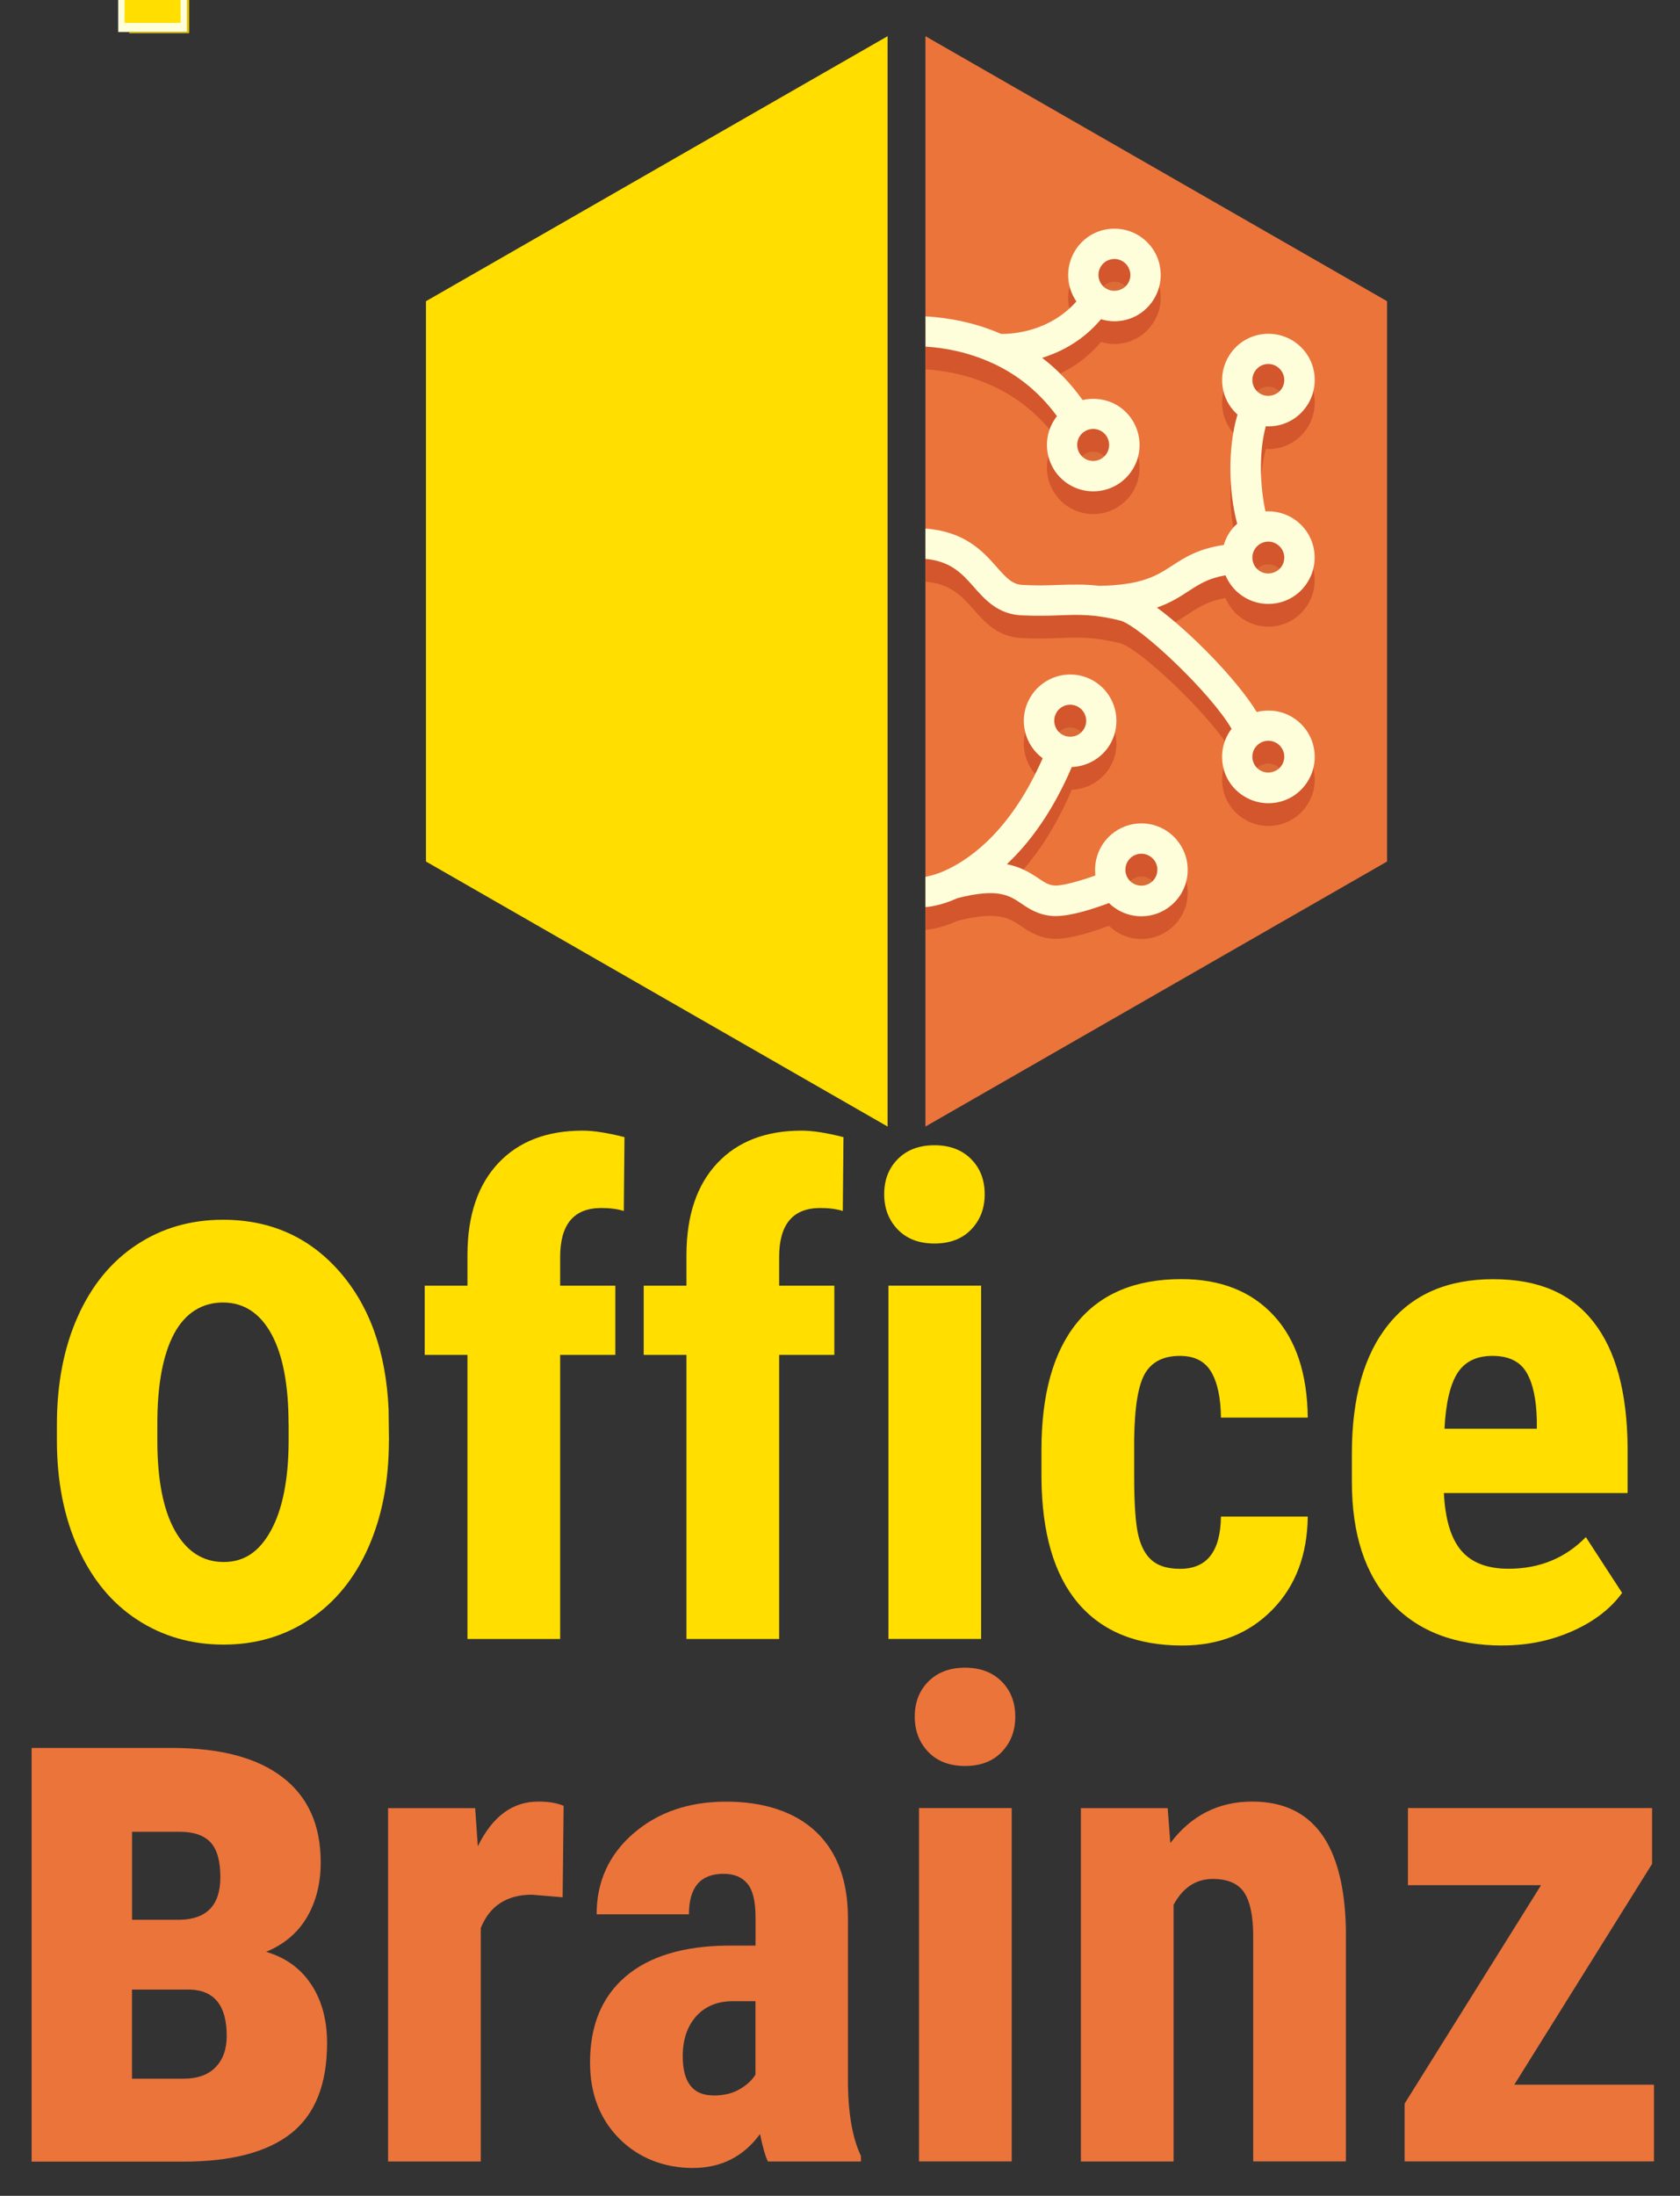 <?xml version="1.0" encoding="UTF-8"?><svg id="a" xmlns="http://www.w3.org/2000/svg" viewBox="0 0 222 290"><rect x="0" y="0" width="222" height="290" fill="#333333" stroke="none"/><defs><style>.aj{fill:#fffedb;}.ak{fill:#fffdbe;}.al{fill:#e3c604;}.am{fill:rgba(255,253,191,.94);}.an{fill:#ffde00;}.ao{fill:#d3562c;}.ap{fill:#eb743b;}.aq{opacity:.07;}</style></defs><g id="b" transform="translate(9.289,2.32)"><g id="c"><polygon id="d" class="ap" points="113 2.46 113 146.46 174 111.46 174 37.46 113 2.46"/><g id="e" class="aq"><path id="f" d="M130.3,94.19c.39-.64,1.07-1.03,1.82-1.03,.38,0,.75,.1,1.08,.3,1,.6,1.33,1.9,.74,2.9-.39,.65-1.06,1.03-1.82,1.03-.38,0-.75-.1-1.08-.3-.48-.29-.83-.75-.96-1.29-.14-.55-.06-1.12,.23-1.6Zm12.6,22.36c-.49,.42-1.02,.51-1.37,.51-.62,0-1.21-.27-1.61-.73-.76-.89-.65-2.22,.23-2.98,.49-.42,1.02-.51,1.37-.51,.62,0,1.2,.27,1.61,.74,.37,.43,.55,.98,.5,1.54-.04,.56-.3,1.07-.73,1.44Z"/><path id="g" d="M122,48.07c.07,.02,.14,.03,.21,.05-.07-.01-.14-.03-.21-.05Z"/><path id="h" d="M133.38,57.71c.17-.27,.39-.49,.67-.66,.33-.21,.72-.32,1.12-.32s.79,.11,1.12,.32c.99,.63,1.28,1.94,.66,2.92-.39,.62-1.06,.99-1.79,.99-.4,0-.79-.11-1.12-.33-.98-.62-1.28-1.94-.66-2.92Zm6.38-20.19c-.6,.95-1.94,1.27-2.91,.65l-.1-.06c-.91-.65-1.16-1.9-.56-2.85,.39-.61,1.05-.98,1.78-.98,.4,0,.79,.11,1.12,.33,.48,.3,.81,.78,.94,1.33,.12,.55,.03,1.11-.28,1.58Z"/><path id="i" d="M156.53,49.13c.39-.61,1.05-.98,1.78-.98,.4,0,.79,.11,1.12,.33,.48,.3,.81,.78,.94,1.33,.12,.55,.02,1.11-.28,1.58-.6,.95-1.94,1.27-2.91,.65l-.09-.06c-.92-.65-1.16-1.9-.56-2.85Zm0,23.46c.39-.61,1.05-.98,1.78-.98,.4,0,.79,.11,1.12,.33,.48,.3,.81,.77,.94,1.33,.12,.55,.02,1.11-.28,1.58-.6,.95-1.94,1.27-2.91,.65l-.09-.06c-.92-.65-1.16-1.9-.56-2.85Zm0,26.3c.39-.61,1.05-.98,1.78-.98,.4,0,.79,.11,1.12,.32,.48,.3,.81,.78,.94,1.33,.12,.55,.02,1.11-.28,1.58-.6,.95-1.94,1.27-2.91,.65l-.09-.06c-.92-.65-1.16-1.9-.56-2.85Z"/><path id="j" d="M146.18,108.56c-1.17-1.36-2.86-2.14-4.65-2.14-1.46,0-2.87,.53-3.98,1.48-1.61,1.38-2.33,3.43-2.09,5.4-1.95,.7-4.26,1.36-5.33,1.33-.82-.04-1.3-.35-2.22-.97-1.17-.79-2.42-1.51-4.15-1.85,2.94-2.76,6.01-6.83,8.58-12.83,2.06-.08,3.98-1.19,5.04-2.97,1.72-2.9,.77-6.66-2.12-8.39-.95-.57-2.03-.86-3.13-.86-2.15,0-4.16,1.14-5.26,2.99-.84,1.4-1.08,3.05-.68,4.64,.35,1.39,1.16,2.59,2.3,3.43-4.05,9.22-9.22,13.08-12.57,14.68-.13,.04-.25,.1-.36,.17-1.19,.53-2.05,.7-2.56,.81v4c.28-.03,1.89-.12,4.25-1.19,5.35-1.36,6.84-.35,8.41,.71,1.02,.69,2.29,1.55,4.26,1.66,.1,0,.2,0,.31,0,2.11,0,5.17-1.02,7.02-1.72,1.14,1.12,2.68,1.75,4.29,1.75h0c1.46,0,2.88-.52,3.98-1.48,1.24-1.06,1.99-2.55,2.12-4.18,.12-1.63-.39-3.21-1.46-4.45Zm-15.87-16.78c.39-.64,1.07-1.03,1.82-1.03,.38,0,.75,.1,1.08,.3,1,.6,1.33,1.9,.74,2.9-.39,.65-1.06,1.03-1.82,1.03-.38,0-.75-.1-1.08-.3-.48-.29-.83-.75-.96-1.29-.14-.55-.06-1.12,.23-1.6Zm12.6,22.36c-.49,.42-1.02,.51-1.37,.51-.62,0-1.21-.27-1.61-.73-.76-.89-.65-2.22,.23-2.98,.49-.42,1.02-.51,1.37-.51,.62,0,1.2,.27,1.61,.74,.37,.43,.55,.98,.5,1.54-.04,.56-.3,1.07-.73,1.44Z"/><path id="k" d="M122,45.66c.07,.02,.14,.03,.21,.05-.07-.01-.14-.03-.21-.05Z"/><path id="l" d="M143.95,32.66c-.36-1.6-1.32-2.96-2.71-3.84-.98-.62-2.11-.94-3.26-.94-2.12,0-4.05,1.07-5.17,2.85-1.35,2.14-1.22,4.8,.14,6.76-3.65,4.12-8.71,4.31-9.94,4.29-3.69-1.6-7.23-2.16-10-2.32v4c2.44,.14,5.55,.69,8.75,2.14,0,0,.01,0,.01,0,3.44,1.56,6.33,3.93,8.61,7.04-.14,.17-.26,.35-.38,.54-1.8,2.85-.94,6.64,1.9,8.44,.98,.62,2.11,.95,3.27,.95,2.11,0,4.05-1.06,5.18-2.85,1.81-2.85,.95-6.64-1.91-8.45-1.38-.87-3.09-1.11-4.67-.76-1.54-2.15-3.32-4.02-5.35-5.57,2.52-.78,5.4-2.27,7.78-5.1,.57,.17,1.17,.27,1.77,.27,2.12,0,4.05-1.07,5.17-2.85,.87-1.38,1.16-3.01,.8-4.6Zm-10.57,22.65c.17-.27,.39-.49,.67-.66,.33-.21,.72-.32,1.12-.32s.79,.11,1.12,.32c.99,.63,1.28,1.94,.66,2.92-.39,.62-1.06,.99-1.79,.99-.4,0-.79-.11-1.12-.33-.98-.62-1.28-1.94-.66-2.92Zm6.38-20.19c-.6,.95-1.94,1.27-2.91,.65l-.1-.06c-.91-.65-1.16-1.9-.56-2.85,.39-.61,1.05-.98,1.78-.98,.4,0,.79,.11,1.12,.33,.48,.3,.81,.78,.94,1.33,.12,.55,.03,1.11-.28,1.58Z"/><path id="m" d="M152.65,73.65c.43,1.04,1.14,1.96,2.11,2.65,.07,.05,.15,.11,.28,.19,.98,.62,2.11,.95,3.27,.95,2.12,0,4.05-1.07,5.17-2.85,.87-1.38,1.16-3.01,.81-4.6-.36-1.6-1.32-2.96-2.71-3.84-.98-.62-2.11-.94-3.27-.94-.12,0-.25,0-.37,.02-.71-3.16-.92-7.77,.04-11.26,.11,.01,.22,.02,.34,.02,2.12,0,4.05-1.07,5.17-2.85,.87-1.38,1.16-3.01,.81-4.6-.36-1.6-1.32-2.96-2.71-3.84-.98-.62-2.11-.94-3.27-.94-2.11,0-4.05,1.07-5.17,2.85-1.6,2.53-1.12,5.8,1.02,7.76,.02,.02,.05,.04,.07,.06-1.35,4.52-1.15,10.32-.04,14.42-.14,.13-.29,.25-.43,.4-.23,.25-.44,.53-.63,.82-.32,.5-.55,1.03-.71,1.58-3.37,.49-5.2,1.67-6.82,2.73-2.04,1.32-3.96,2.57-9.64,2.67-1.96-.23-3.55-.18-5.29-.12-1.43,.05-2.91,.11-4.85,0-1.33-.07-2.1-.88-3.46-2.42-1.8-2.06-4.22-4.65-9.37-5.02v4c3.29,.3,4.8,1.89,6.36,3.67,1.49,1.69,3.18,3.61,6.26,3.78,2.12,.11,3.76,.05,5.21,0,2.49-.09,4.45-.16,7.86,.68,2.61,.64,12.1,9.67,14.77,14.32-.11,.14-.22,.28-.31,.43-1.74,2.75-1.03,6.39,1.62,8.25,.07,.05,.15,.1,.28,.19,.98,.62,2.11,.95,3.27,.95,2.12,0,4.05-1.07,5.17-2.85,.87-1.37,1.16-3.01,.81-4.6-.36-1.6-1.32-2.96-2.71-3.85-.98-.62-2.11-.94-3.27-.94-.53,0-1.05,.07-1.54,.19-2.56-4.19-8.65-10.46-13.19-13.79,1.81-.63,3.05-1.43,4.21-2.19,1.43-.93,2.62-1.69,4.86-2.07h0Zm3.88-26.92c.39-.61,1.05-.98,1.78-.98,.4,0,.79,.11,1.12,.33,.48,.3,.81,.78,.94,1.33,.12,.55,.02,1.11-.28,1.58-.6,.95-1.94,1.27-2.91,.65l-.09-.06c-.92-.65-1.16-1.9-.56-2.85Zm0,23.46c.39-.61,1.05-.98,1.78-.98,.4,0,.79,.11,1.12,.33,.48,.3,.81,.77,.94,1.33,.12,.55,.02,1.11-.28,1.58-.6,.95-1.94,1.27-2.91,.65l-.09-.06c-.92-.65-1.16-1.9-.56-2.85Zm0,26.3c.39-.61,1.05-.98,1.78-.98,.4,0,.79,.11,1.12,.32,.48,.3,.81,.78,.94,1.33,.12,.55,.02,1.11-.28,1.58-.6,.95-1.94,1.27-2.91,.65l-.09-.06c-.92-.65-1.16-1.9-.56-2.85Z"/></g><g id="n"><path id="o" class="ao" d="M146.18,111.56c-1.17-1.36-2.86-2.14-4.65-2.14-1.46,0-2.87,.53-3.98,1.48-1.61,1.38-2.33,3.43-2.09,5.4-1.95,.7-4.26,1.36-5.33,1.33-.82-.04-1.3-.35-2.22-.97-1.17-.79-2.42-1.51-4.15-1.85,2.94-2.76,6.01-6.83,8.58-12.83,2.06-.08,3.98-1.19,5.04-2.97,1.72-2.9,.77-6.66-2.12-8.39-.95-.57-2.03-.86-3.13-.86-2.15,0-4.16,1.14-5.26,2.99-.84,1.4-1.08,3.05-.68,4.64,.35,1.39,1.16,2.59,2.3,3.43-4.05,9.22-9.22,13.08-12.57,14.68-.13,.04-.25,.1-.36,.17-1.19,.53-2.05,.7-2.56,.81v4c.28-.03,1.89-.12,4.25-1.19,5.35-1.36,6.84-.35,8.41,.71,1.02,.69,2.29,1.55,4.26,1.66,.1,0,.2,0,.31,0,2.11,0,5.17-1.02,7.02-1.72,1.14,1.12,2.68,1.75,4.29,1.75h0c1.46,0,2.88-.52,3.98-1.48,1.24-1.06,1.99-2.55,2.12-4.18,.12-1.63-.39-3.21-1.46-4.45Zm-15.87-16.78c.39-.64,1.07-1.03,1.82-1.03,.38,0,.75,.1,1.08,.3,1,.6,1.33,1.9,.74,2.9-.39,.65-1.06,1.03-1.82,1.03-.38,0-.75-.1-1.08-.3-.48-.29-.83-.75-.96-1.29-.14-.55-.06-1.12,.23-1.6Zm12.6,22.36c-.49,.42-1.02,.51-1.37,.51-.62,0-1.21-.27-1.61-.73-.76-.89-.65-2.22,.23-2.98,.49-.42,1.02-.51,1.37-.51,.62,0,1.2,.27,1.61,.74,.37,.43,.55,.98,.5,1.54-.04,.56-.3,1.07-.73,1.44Z"/><path id="p" d="M122,48.07c.07,.02,.14,.03,.21,.05-.07-.01-.14-.03-.21-.05Z"/><path id="q" class="ao" d="M143.95,35.66c-.36-1.6-1.32-2.96-2.71-3.84-.98-.62-2.11-.94-3.26-.94-2.12,0-4.05,1.07-5.17,2.85-1.35,2.14-1.22,4.8,.14,6.76-3.65,4.12-8.71,4.31-9.94,4.29-3.69-1.6-7.23-2.16-10-2.32v4c2.44,.14,5.55,.69,8.75,2.14,0,0,.01,0,.01,0,3.44,1.56,6.33,3.93,8.61,7.04-.14,.17-.26,.35-.38,.54-1.8,2.85-.94,6.64,1.9,8.44,.98,.62,2.11,.95,3.27,.95,2.11,0,4.05-1.07,5.18-2.85,1.81-2.85,.95-6.64-1.91-8.45-1.38-.87-3.09-1.11-4.67-.76-1.54-2.15-3.32-4.02-5.35-5.57,2.52-.78,5.4-2.27,7.78-5.1,.57,.17,1.17,.27,1.77,.27,2.12,0,4.05-1.07,5.17-2.85,.87-1.38,1.16-3.01,.8-4.6h0Zm-10.57,22.65c.17-.27,.39-.49,.67-.66,.33-.21,.72-.32,1.12-.32s.79,.11,1.12,.32c.99,.63,1.28,1.94,.66,2.92-.39,.62-1.06,.99-1.79,.99-.4,0-.79-.11-1.12-.33-.98-.62-1.28-1.94-.66-2.92Zm6.38-20.19c-.6,.95-1.94,1.27-2.91,.65l-.1-.06c-.91-.65-1.16-1.9-.56-2.85,.39-.61,1.05-.98,1.78-.98,.4,0,.79,.11,1.12,.33,.48,.3,.81,.78,.94,1.33,.12,.55,.03,1.11-.28,1.58Z"/><path id="r" class="ao" d="M152.65,76.65c.43,1.04,1.14,1.96,2.11,2.65,.07,.05,.15,.11,.28,.19,.98,.62,2.11,.95,3.27,.95,2.12,0,4.05-1.07,5.17-2.85,.87-1.38,1.16-3.01,.81-4.6-.36-1.6-1.32-2.96-2.71-3.84-.98-.62-2.11-.94-3.27-.94-.12,0-.25,0-.37,.02-.71-3.16-.92-7.77,.04-11.26,.11,.01,.22,.02,.34,.02,2.12,0,4.05-1.07,5.17-2.85,.87-1.38,1.16-3.01,.81-4.6-.36-1.6-1.32-2.96-2.71-3.84-.98-.62-2.11-.94-3.27-.94-2.11,0-4.05,1.07-5.17,2.85-1.6,2.53-1.12,5.8,1.02,7.76,.02,.02,.05,.04,.07,.06-1.35,4.52-1.15,10.32-.04,14.42-.14,.13-.29,.25-.43,.4-.23,.25-.44,.53-.63,.82-.32,.5-.55,1.03-.71,1.58-3.37,.49-5.2,1.67-6.82,2.73-2.04,1.32-3.96,2.57-9.64,2.67-1.96-.23-3.55-.18-5.29-.12-1.43,.05-2.91,.11-4.85,0-1.33-.07-2.1-.88-3.46-2.42-1.8-2.06-4.22-4.65-9.37-5.02v4c3.29,.3,4.8,1.89,6.36,3.67,1.49,1.69,3.18,3.61,6.26,3.78,2.12,.11,3.76,.05,5.21,0,2.49-.09,4.45-.16,7.86,.68,2.61,.64,12.1,9.67,14.77,14.32-.11,.14-.22,.28-.31,.43-1.74,2.75-1.03,6.39,1.62,8.25,.07,.05,.15,.1,.28,.19,.98,.62,2.11,.95,3.27,.95,2.12,0,4.05-1.07,5.17-2.85,.87-1.37,1.16-3.01,.81-4.6-.36-1.6-1.32-2.96-2.71-3.85-.98-.62-2.11-.94-3.27-.94-.53,0-1.05,.07-1.54,.19-2.56-4.19-8.65-10.46-13.19-13.79,1.81-.63,3.05-1.43,4.21-2.19,1.43-.93,2.62-1.69,4.86-2.07h0Zm3.88-26.92c.39-.61,1.05-.98,1.78-.98,.4,0,.79,.11,1.12,.33,.48,.3,.81,.78,.94,1.33,.12,.55,.02,1.11-.28,1.58-.6,.95-1.94,1.27-2.91,.65l-.09-.06c-.92-.65-1.16-1.9-.56-2.85Zm0,23.46c.39-.61,1.05-.98,1.78-.98,.4,0,.79,.11,1.12,.33,.48,.3,.81,.77,.94,1.33,.12,.55,.02,1.11-.28,1.58-.6,.95-1.94,1.27-2.91,.65l-.09-.06c-.92-.65-1.16-1.9-.56-2.85Zm0,26.3c.39-.61,1.05-.98,1.78-.98,.4,0,.79,.11,1.12,.32,.48,.3,.81,.78,.94,1.33,.12,.55,.02,1.11-.28,1.58-.6,.95-1.94,1.27-2.91,.65l-.09-.06c-.92-.65-1.16-1.9-.56-2.85Z"/></g><path id="s" class="aj" d="M146.18,108.56c-1.17-1.36-2.86-2.14-4.65-2.14-1.46,0-2.87,.53-3.98,1.48-1.61,1.38-2.33,3.43-2.09,5.4-1.95,.7-4.26,1.36-5.33,1.33-.82-.04-1.3-.35-2.22-.97-1.17-.79-2.42-1.51-4.15-1.85,2.94-2.76,6.01-6.83,8.58-12.83,2.06-.08,3.98-1.19,5.04-2.97,1.72-2.9,.77-6.66-2.12-8.39-.95-.57-2.03-.86-3.13-.86-2.15,0-4.16,1.14-5.26,2.99-.84,1.4-1.08,3.05-.68,4.64,.35,1.39,1.16,2.59,2.3,3.43-4.05,9.22-9.22,13.08-12.57,14.68-.13,.04-.25,.1-.36,.17-1.19,.53-2.05,.7-2.56,.81v4c.28-.03,1.89-.12,4.25-1.19,5.35-1.36,6.84-.35,8.41,.71,1.02,.69,2.29,1.55,4.26,1.66,.1,0,.2,0,.31,0,2.11,0,5.17-1.02,7.02-1.72,1.14,1.12,2.68,1.75,4.29,1.75h0c1.46,0,2.88-.52,3.98-1.48,1.24-1.06,1.99-2.55,2.12-4.18,.12-1.63-.39-3.21-1.46-4.45Zm-15.87-16.78c.39-.64,1.07-1.03,1.82-1.03,.38,0,.75,.1,1.08,.3,1,.6,1.33,1.9,.74,2.9-.39,.65-1.06,1.03-1.82,1.03-.38,0-.75-.1-1.08-.3-.48-.29-.83-.75-.96-1.29-.14-.55-.06-1.12,.23-1.6Zm12.6,22.36c-.49,.42-1.02,.51-1.37,.51-.62,0-1.21-.27-1.61-.73-.76-.89-.65-2.22,.23-2.98,.49-.42,1.02-.51,1.37-.51,.62,0,1.2,.27,1.61,.74,.37,.43,.55,.98,.5,1.54-.04,.56-.3,1.07-.73,1.44Z"/><path id="t" class="aj" d="M122,45.66c.07,.02,.14,.03,.21,.05-.07-.01-.14-.03-.21-.05Z"/><path id="u" class="aj" d="M143.95,32.66c-.36-1.6-1.32-2.96-2.71-3.84-.98-.62-2.11-.94-3.26-.94-2.12,0-4.05,1.07-5.17,2.85-1.35,2.14-1.22,4.8,.14,6.76-3.65,4.12-8.71,4.31-9.94,4.29-3.69-1.6-7.23-2.16-10-2.32v4c2.44,.14,5.55,.69,8.75,2.14,0,0,.01,0,.01,0,3.44,1.56,6.33,3.93,8.61,7.04-.14,.17-.26,.35-.38,.54-1.8,2.85-.94,6.64,1.9,8.44,.98,.62,2.11,.95,3.27,.95,2.11,0,4.05-1.06,5.18-2.85,1.81-2.85,.95-6.64-1.91-8.45-1.38-.87-3.09-1.11-4.67-.76-1.54-2.15-3.32-4.02-5.35-5.57,2.52-.78,5.4-2.27,7.78-5.1,.57,.17,1.17,.27,1.77,.27,2.12,0,4.05-1.07,5.17-2.85,.87-1.38,1.16-3.01,.8-4.6Zm-10.57,22.65c.17-.27,.39-.49,.67-.66,.33-.21,.72-.32,1.12-.32s.79,.11,1.12,.32c.99,.63,1.28,1.94,.66,2.92-.39,.62-1.06,.99-1.79,.99-.4,0-.79-.11-1.12-.33-.98-.62-1.28-1.94-.66-2.92Zm6.38-20.19c-.6,.95-1.94,1.27-2.91,.65l-.1-.06c-.91-.65-1.16-1.9-.56-2.85,.39-.61,1.05-.98,1.78-.98,.4,0,.79,.11,1.12,.33,.48,.3,.81,.78,.94,1.33,.12,.55,.03,1.11-.28,1.58Z"/><path id="v" class="aj" d="M152.65,73.65c.43,1.04,1.14,1.96,2.11,2.65,.07,.05,.15,.11,.28,.19,.98,.62,2.11,.95,3.27,.95,2.12,0,4.05-1.07,5.17-2.85,.87-1.38,1.16-3.01,.81-4.6-.36-1.6-1.32-2.96-2.71-3.84-.98-.62-2.11-.94-3.27-.94-.12,0-.25,0-.37,.02-.71-3.16-.92-7.77,.04-11.26,.11,.01,.22,.02,.34,.02,2.12,0,4.05-1.07,5.17-2.85,.87-1.38,1.16-3.01,.81-4.6-.36-1.6-1.32-2.96-2.71-3.84-.98-.62-2.11-.94-3.27-.94-2.11,0-4.05,1.07-5.17,2.85-1.6,2.53-1.12,5.8,1.02,7.76,.02,.02,.05,.04,.07,.06-1.35,4.52-1.15,10.32-.04,14.42-.14,.13-.29,.25-.43,.4-.23,.25-.44,.53-.63,.82-.32,.5-.55,1.03-.71,1.58-3.37,.49-5.2,1.67-6.82,2.73-2.04,1.32-3.96,2.57-9.64,2.67-1.96-.23-3.55-.18-5.29-.12-1.43,.05-2.91,.11-4.85,0-1.33-.07-2.1-.88-3.46-2.42-1.8-2.06-4.22-4.65-9.37-5.02v4c3.29,.3,4.8,1.89,6.36,3.67,1.49,1.69,3.18,3.61,6.26,3.78,2.12,.11,3.76,.05,5.21,0,2.49-.09,4.45-.16,7.86,.68,2.61,.64,12.1,9.67,14.77,14.32-.11,.14-.22,.28-.31,.43-1.74,2.75-1.03,6.39,1.62,8.25,.07,.05,.15,.1,.28,.19,.98,.62,2.11,.95,3.27,.95,2.12,0,4.05-1.07,5.17-2.85,.87-1.37,1.16-3.01,.81-4.6-.36-1.6-1.32-2.96-2.71-3.85-.98-.62-2.11-.94-3.27-.94-.53,0-1.05,.07-1.54,.19-2.56-4.19-8.65-10.46-13.19-13.79,1.81-.63,3.05-1.43,4.21-2.19,1.43-.93,2.62-1.69,4.86-2.07h0Zm3.88-26.92c.39-.61,1.05-.98,1.78-.98,.4,0,.79,.11,1.12,.33,.48,.3,.81,.78,.94,1.33,.12,.55,.02,1.11-.28,1.58-.6,.95-1.94,1.27-2.91,.65l-.09-.06c-.92-.65-1.16-1.9-.56-2.85Zm0,23.46c.39-.61,1.05-.98,1.78-.98,.4,0,.79,.11,1.12,.33,.48,.3,.81,.77,.94,1.33,.12,.55,.02,1.11-.28,1.58-.6,.95-1.94,1.27-2.91,.65l-.09-.06c-.92-.65-1.16-1.9-.56-2.85Zm0,26.3c.39-.61,1.05-.98,1.78-.98,.4,0,.79,.11,1.12,.32,.48,.3,.81,.78,.94,1.33,.12,.55,.02,1.11-.28,1.58-.6,.95-1.94,1.27-2.91,.65l-.09-.06c-.92-.65-1.16-1.9-.56-2.85Z"/></g><g id="w"><polygon id="x" class="an" points="108 2.46 47 37.46 47 111.46 108 146.46 108 2.46"/><g id="y" transform="matrix(0.254,0,0,0.254,-10.381,-27.688)"><rect id="a`" class="aj" x="65.77" y="33.05" width="35.86" height="83.46"/><rect id="aa" class="an" x="69.03" y="35.07" width="29.14" height="21.37"/><rect id="ab" class="ak" x="77.18" y="38.47" width="12.69" height="1.54"/><rect id="ac" class="an" x="68.97" y="62.54" width="29.14" height="21.37"/><rect id="ad" class="am" x="77.11" y="65.94" width="12.69" height="1.54"/><rect id="ae" class="an" x="69.1" y="90.4" width="29.14" height="21.37"/><rect id="af" class="am" x="77.24" y="93.8" width="12.69" height="1.54"/><rect id="ag" class="al" x="68.8" y="32.51" width="33.91" height=".65"/><rect id="ah" class="al" x="101.48" y="33.01" width="1.23" height="83.53"/><rect id="ai" class="al" x="71.54" y="116.49" width="31.16" height=".65"/></g></g></g><g><path class="an" d="M51.39,190.25c0,5.34-.91,10.05-2.72,14.13-1.81,4.08-4.39,7.24-7.73,9.47-3.34,2.23-7.14,3.35-11.39,3.35s-8.05-1.09-11.41-3.28c-3.36-2.19-5.97-5.34-7.83-9.47-1.86-4.12-2.79-8.86-2.79-14.2v-2.11c0-5.37,.91-10.12,2.74-14.23s4.41-7.27,7.76-9.49c3.34-2.22,7.16-3.33,11.44-3.33,6.25,0,11.37,2.27,15.38,6.82,4,4.55,6.17,10.62,6.51,18.21l.05,4.12Zm-13.26-2.2c0-5.16-.76-9.12-2.27-11.88-1.52-2.76-3.65-4.15-6.4-4.15s-5,1.38-6.47,4.15c-1.47,2.77-2.2,6.73-2.2,11.88v2.16c0,5.19,.77,9.16,2.32,11.93,1.55,2.76,3.7,4.15,6.45,4.15s4.74-1.4,6.26-4.19c1.52-2.8,2.29-6.68,2.32-11.65v-2.39Z"/><path class="an" d="M61.77,216.46v-37.52h-5.65v-9.14h5.65v-4.18c.03-5.15,1.39-9.15,4.08-12.01,2.69-2.86,6.4-4.29,11.15-4.29,1.44,0,3.28,.29,5.52,.86l-.09,9.75c-.83-.26-1.83-.39-2.98-.39-3.62,0-5.43,2.16-5.43,6.47v3.79h7.29v9.14h-7.29v37.52h-12.25Z"/><path class="an" d="M90.71,216.46v-37.52h-5.65v-9.14h5.65v-4.18c.03-5.15,1.39-9.15,4.08-12.01,2.69-2.86,6.4-4.29,11.15-4.29,1.44,0,3.28,.29,5.52,.86l-.09,9.75c-.83-.26-1.83-.39-2.98-.39-3.62,0-5.43,2.16-5.43,6.47v3.79h7.29v9.14h-7.29v37.52h-12.25Z"/><path class="an" d="M116.84,157.72c0-1.9,.6-3.45,1.81-4.66,1.21-1.21,2.82-1.81,4.83-1.81s3.62,.6,4.83,1.81,1.81,2.76,1.81,4.66-.6,3.42-1.79,4.66c-1.19,1.24-2.81,1.85-4.85,1.85s-3.66-.62-4.85-1.85c-1.19-1.24-1.79-2.79-1.79-4.66Zm12.81,58.73h-12.25v-46.66h12.25v46.66Z"/><path class="an" d="M155.95,207.19c3.54,0,5.33-2.3,5.39-6.9h11.47c-.06,5.09-1.62,9.2-4.7,12.33-3.08,3.13-7.04,4.7-11.9,4.7-6.01,0-10.59-1.87-13.76-5.61-3.16-3.74-4.77-9.24-4.83-16.52v-3.71c0-7.33,1.56-12.92,4.68-16.77s7.73-5.78,13.82-5.78c5.15,0,9.2,1.59,12.16,4.77,2.96,3.18,4.47,7.68,4.53,13.52h-11.47c-.03-2.62-.46-4.63-1.29-6.04-.83-1.41-2.21-2.11-4.14-2.11-2.13,0-3.65,.75-4.57,2.26-.92,1.51-1.41,4.43-1.47,8.78v4.74c0,3.79,.19,6.45,.56,7.96,.37,1.51,.99,2.62,1.85,3.32,.86,.71,2.08,1.06,3.67,1.06Z"/><path class="an" d="M198.56,217.32c-6.27,0-11.16-1.87-14.66-5.61-3.51-3.74-5.26-9.08-5.26-16.04v-3.71c0-7.36,1.61-13.04,4.83-17.03,3.22-4,7.83-5.99,13.84-5.99s10.28,1.87,13.24,5.62c2.96,3.75,4.47,9.29,4.53,16.64v5.98h-24.28c.17,3.46,.93,6,2.29,7.6s3.44,2.4,6.25,2.4c4.08,0,7.49-1.39,10.22-4.18l4.79,7.37c-1.5,2.07-3.67,3.75-6.51,5.02-2.85,1.28-5.94,1.92-9.27,1.92Zm-7.68-28.63h12.2v-1.12c-.06-2.79-.52-4.9-1.38-6.34s-2.36-2.16-4.48-2.16-3.67,.76-4.64,2.29c-.96,1.52-1.53,3.97-1.7,7.33Z"/><path class="ap" d="M4.18,285.46v-54.61H22.74c6.38,0,11.24,1.29,14.6,3.87,3.36,2.58,5.04,6.32,5.04,11.23,0,2.78-.61,5.2-1.83,7.27-1.22,2.06-3.02,3.58-5.39,4.55,2.56,.75,4.55,2.18,5.95,4.29,1.41,2.11,2.11,4.7,2.11,7.76,0,5.44-1.58,9.41-4.73,11.91-3.16,2.5-7.91,3.75-14.25,3.75H4.18Zm13.26-31.92h6.38c3.53-.09,5.3-1.97,5.3-5.62,0-2.16-.44-3.69-1.31-4.62-.88-.92-2.22-1.38-4.03-1.38h-6.33v11.62Zm0,9.23v11.76h6.8c1.84,0,3.26-.5,4.24-1.51,.98-1,1.48-2.38,1.48-4.14,0-3.95-1.59-5.99-4.78-6.12h-7.73Z"/><path class="ap" d="M74.35,250.57l-4.05-.34c-3.33,0-5.59,1.47-6.77,4.4v30.83h-12.25v-46.66h11.51l.35,5.04c1.93-3.94,4.58-5.91,7.98-5.91,1.38,0,2.5,.19,3.36,.56l-.13,12.08Z"/><path class="ap" d="M101.47,285.46c-.35-.72-.69-1.93-1.04-3.62-2.19,2.99-5.15,4.48-8.88,4.48s-7.15-1.29-9.72-3.88c-2.57-2.59-3.86-5.94-3.86-10.05,0-4.89,1.56-8.67,4.68-11.34,3.12-2.67,7.61-4.04,13.48-4.1h3.71v-3.75c0-2.1-.36-3.58-1.08-4.44-.72-.86-1.77-1.29-3.15-1.29-3.05,0-4.57,1.78-4.57,5.35h-12.2c0-4.31,1.62-7.87,4.85-10.67,3.23-2.8,7.32-4.21,12.27-4.21s9.08,1.33,11.88,3.99,4.21,6.46,4.21,11.41v21.95c.06,4.03,.63,7.17,1.72,9.44v.73h-12.29Zm-7.2-8.71c1.35,0,2.5-.27,3.45-.82,.95-.55,1.65-1.19,2.11-1.94v-9.7h-2.93c-2.07,0-3.7,.66-4.89,1.98-1.19,1.32-1.79,3.09-1.79,5.3,0,3.45,1.35,5.17,4.05,5.17Z"/><path class="ap" d="M120.88,226.72c0-1.9,.6-3.45,1.81-4.66,1.21-1.21,2.82-1.81,4.83-1.81s3.62,.6,4.83,1.81,1.81,2.76,1.81,4.66-.6,3.42-1.79,4.66c-1.19,1.24-2.81,1.85-4.85,1.85s-3.66-.62-4.85-1.85c-1.19-1.24-1.79-2.79-1.79-4.66Zm12.81,58.73h-12.25v-46.66h12.25v46.66Z"/><path class="ap" d="M154.3,238.8l.35,4.61c2.76-3.65,6.37-5.48,10.82-5.48,8.02,0,12.15,5.62,12.38,16.86v30.66h-12.25v-29.75c0-2.64-.4-4.56-1.19-5.76-.79-1.19-2.18-1.79-4.16-1.79-2.21,0-3.94,1.14-5.17,3.41v33.9h-12.25v-46.66h11.47Z"/><path class="ap" d="M200.1,275.32h18.46v10.13h-32.95v-7.63l18.03-28.85h-17.59v-10.18h32.26v7.37l-18.2,29.15Z"/></g></svg>